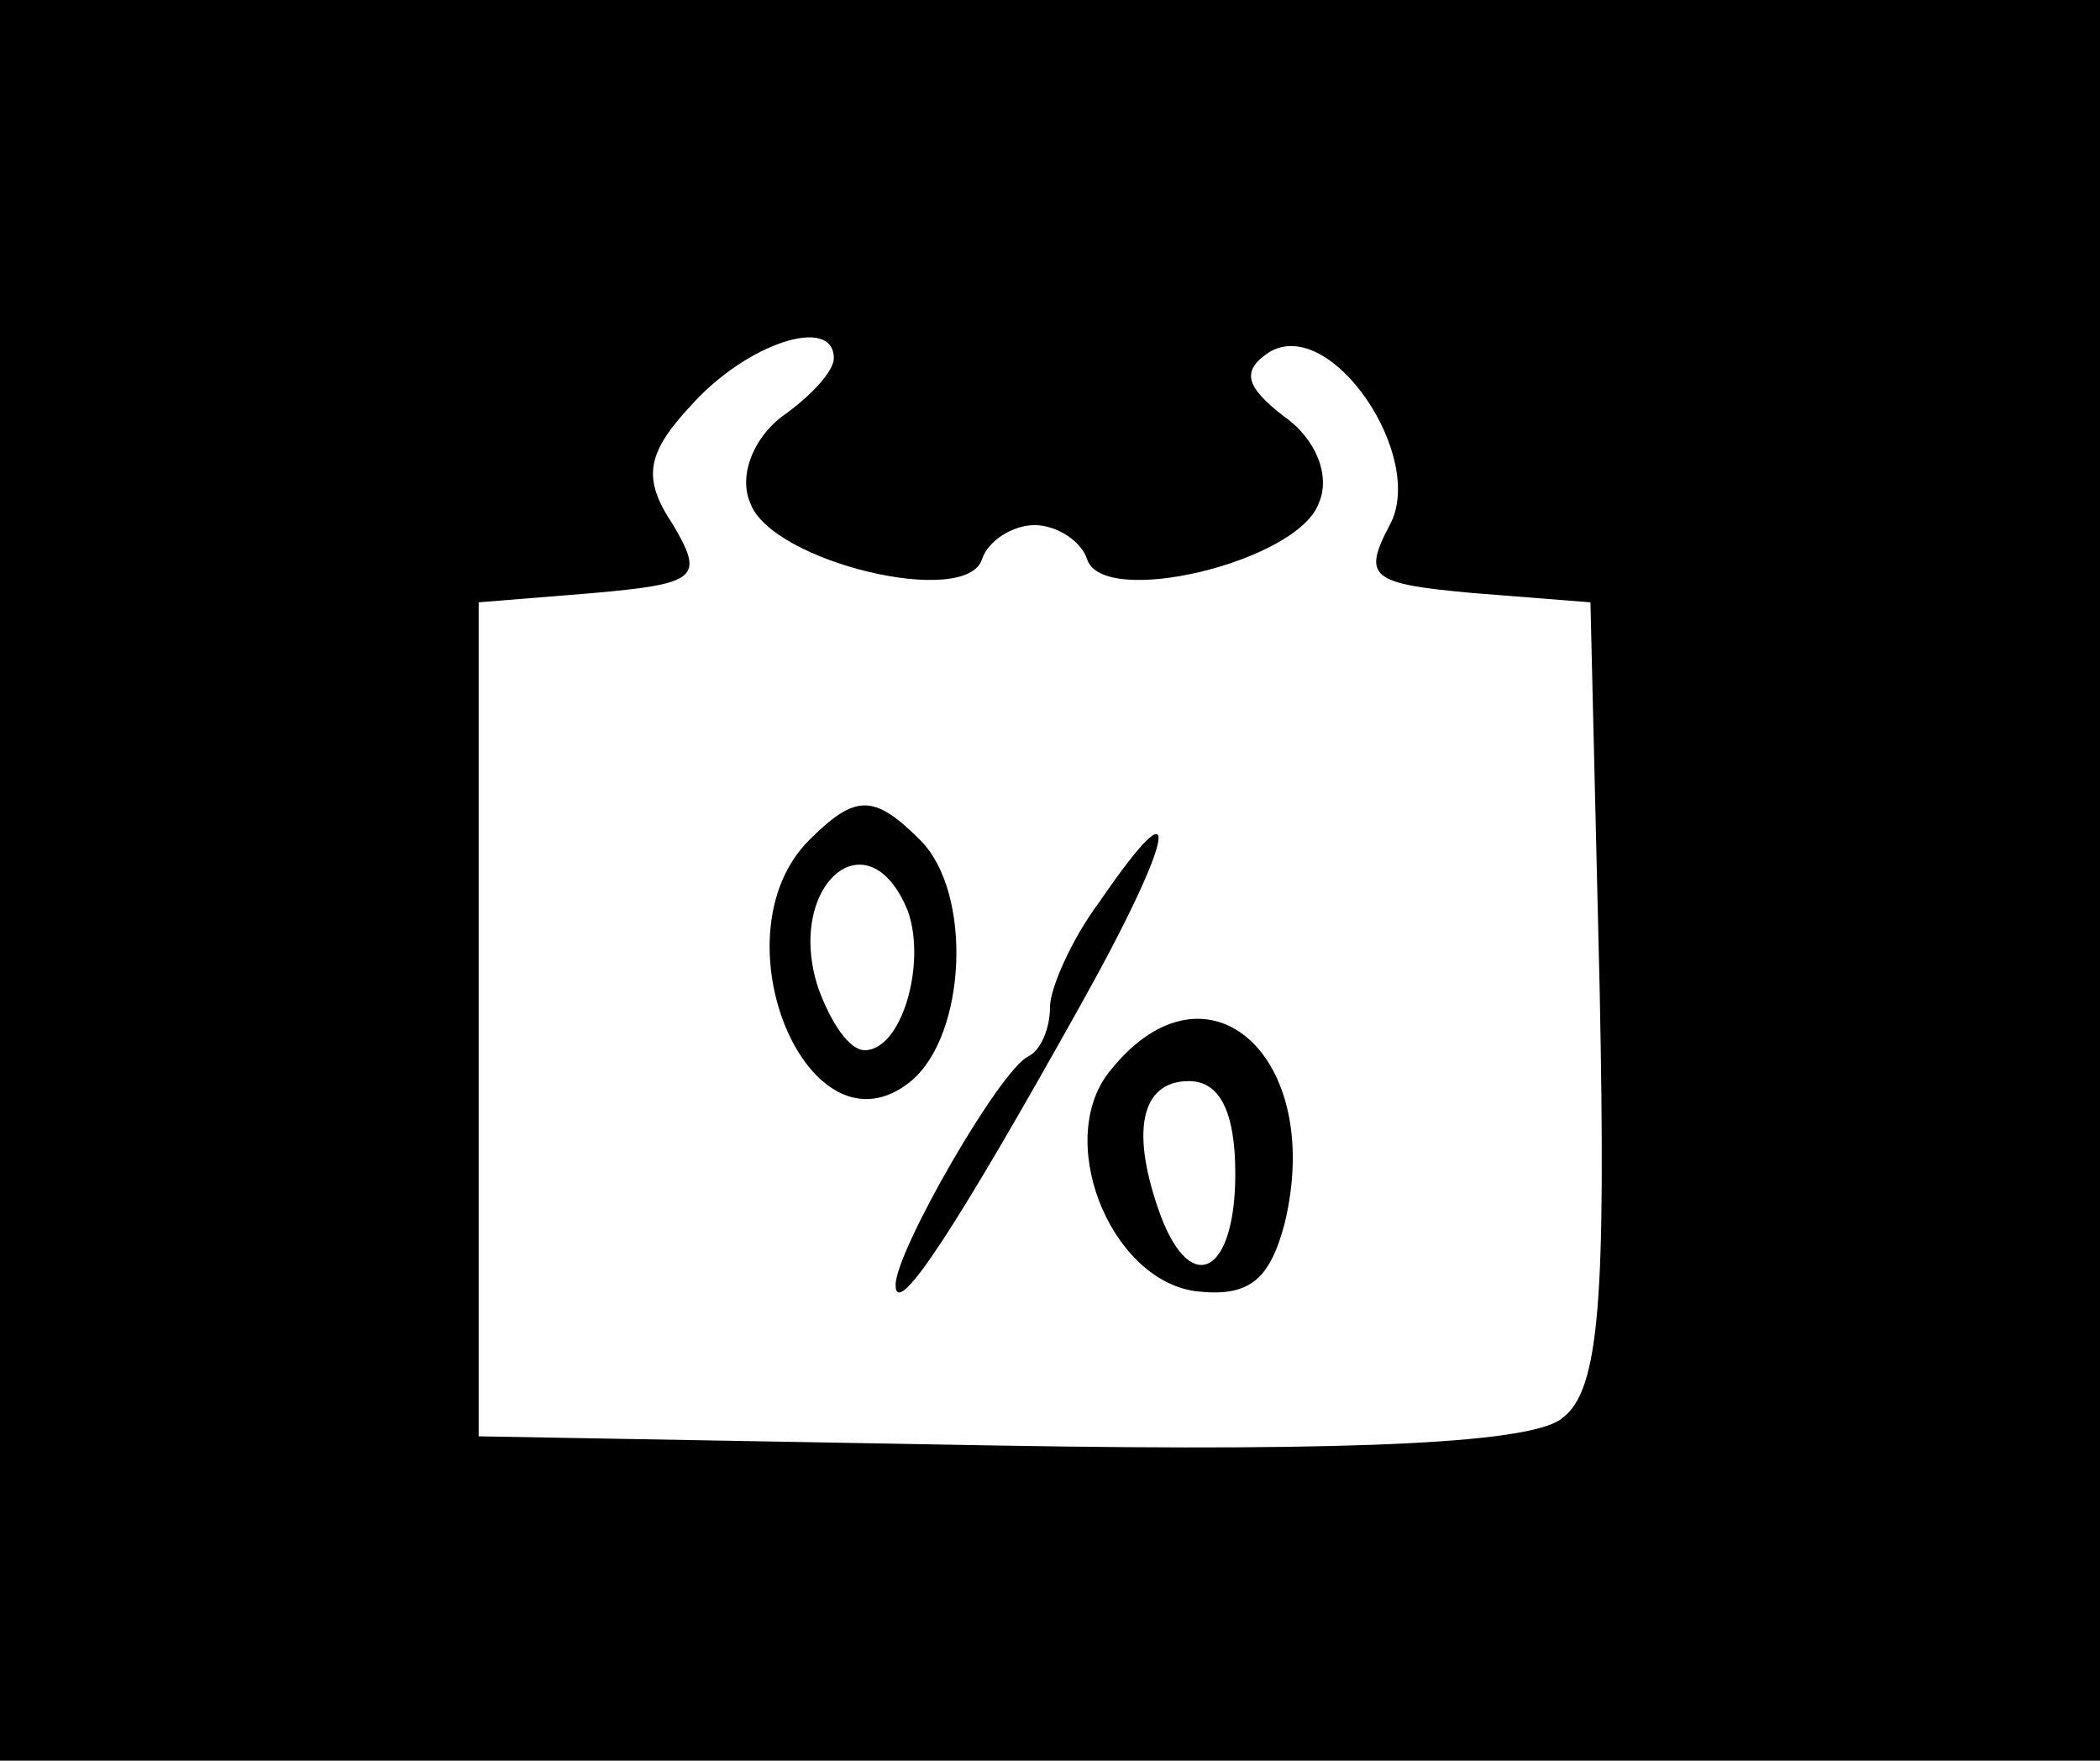 <svg version="1.0" xmlns="http://www.w3.org/2000/svg"
 viewBox="0 0 68 57"
 preserveAspectRatio="xMidYMid meet">

<g transform="translate(0,57) scale(0.1,-0.1)"
fill="#000000" stroke="none">
<path d="M0 285 l0 -285 340 0 340 0 0 285 0 285 -340 0 -340 0 0 -285z m270
169 c0 -4 -7 -12 -17 -19 -9 -7 -14 -19 -10 -28 7 -19 70 -34 75 -18 2 6 10
11 17 11 7 0 15 -5 17 -11 5 -16 68 -1 75 18 4 9 -1 21 -11 28 -13 10 -14 15
-5 21 20 12 51 -34 39 -56 -9 -17 -6 -19 27 -22 l38 -3 3 -126 c2 -99 0 -129
-12 -138 -9 -8 -64 -11 -182 -9 l-169 3 0 135 0 135 37 3 c34 3 36 5 26 22
-10 15 -9 23 6 39 18 20 46 29 46 15z"/>
<path d="M262 298 c-31 -31 0 -105 33 -78 18 15 20 61 3 78 -15 15 -21 15 -36
0z m32 -23 c6 -17 -2 -45 -14 -45 -5 0 -11 9 -15 20 -11 33 16 57 29 25z"/>
<path d="M356 278 c-9 -12 -16 -28 -16 -34 0 -7 -3 -14 -7 -16 -9 -4 -43 -63
-43 -74 0 -12 21 21 59 89 32 57 35 76 7 35z"/>
<path d="M360 224 c-19 -22 -1 -68 27 -72 17 -2 24 3 29 22 13 54 -25 88 -56
50z m40 -34 c0 -32 -14 -40 -24 -14 -10 27 -7 44 9 44 10 0 15 -10 15 -30z"/>
</g>
</svg>
